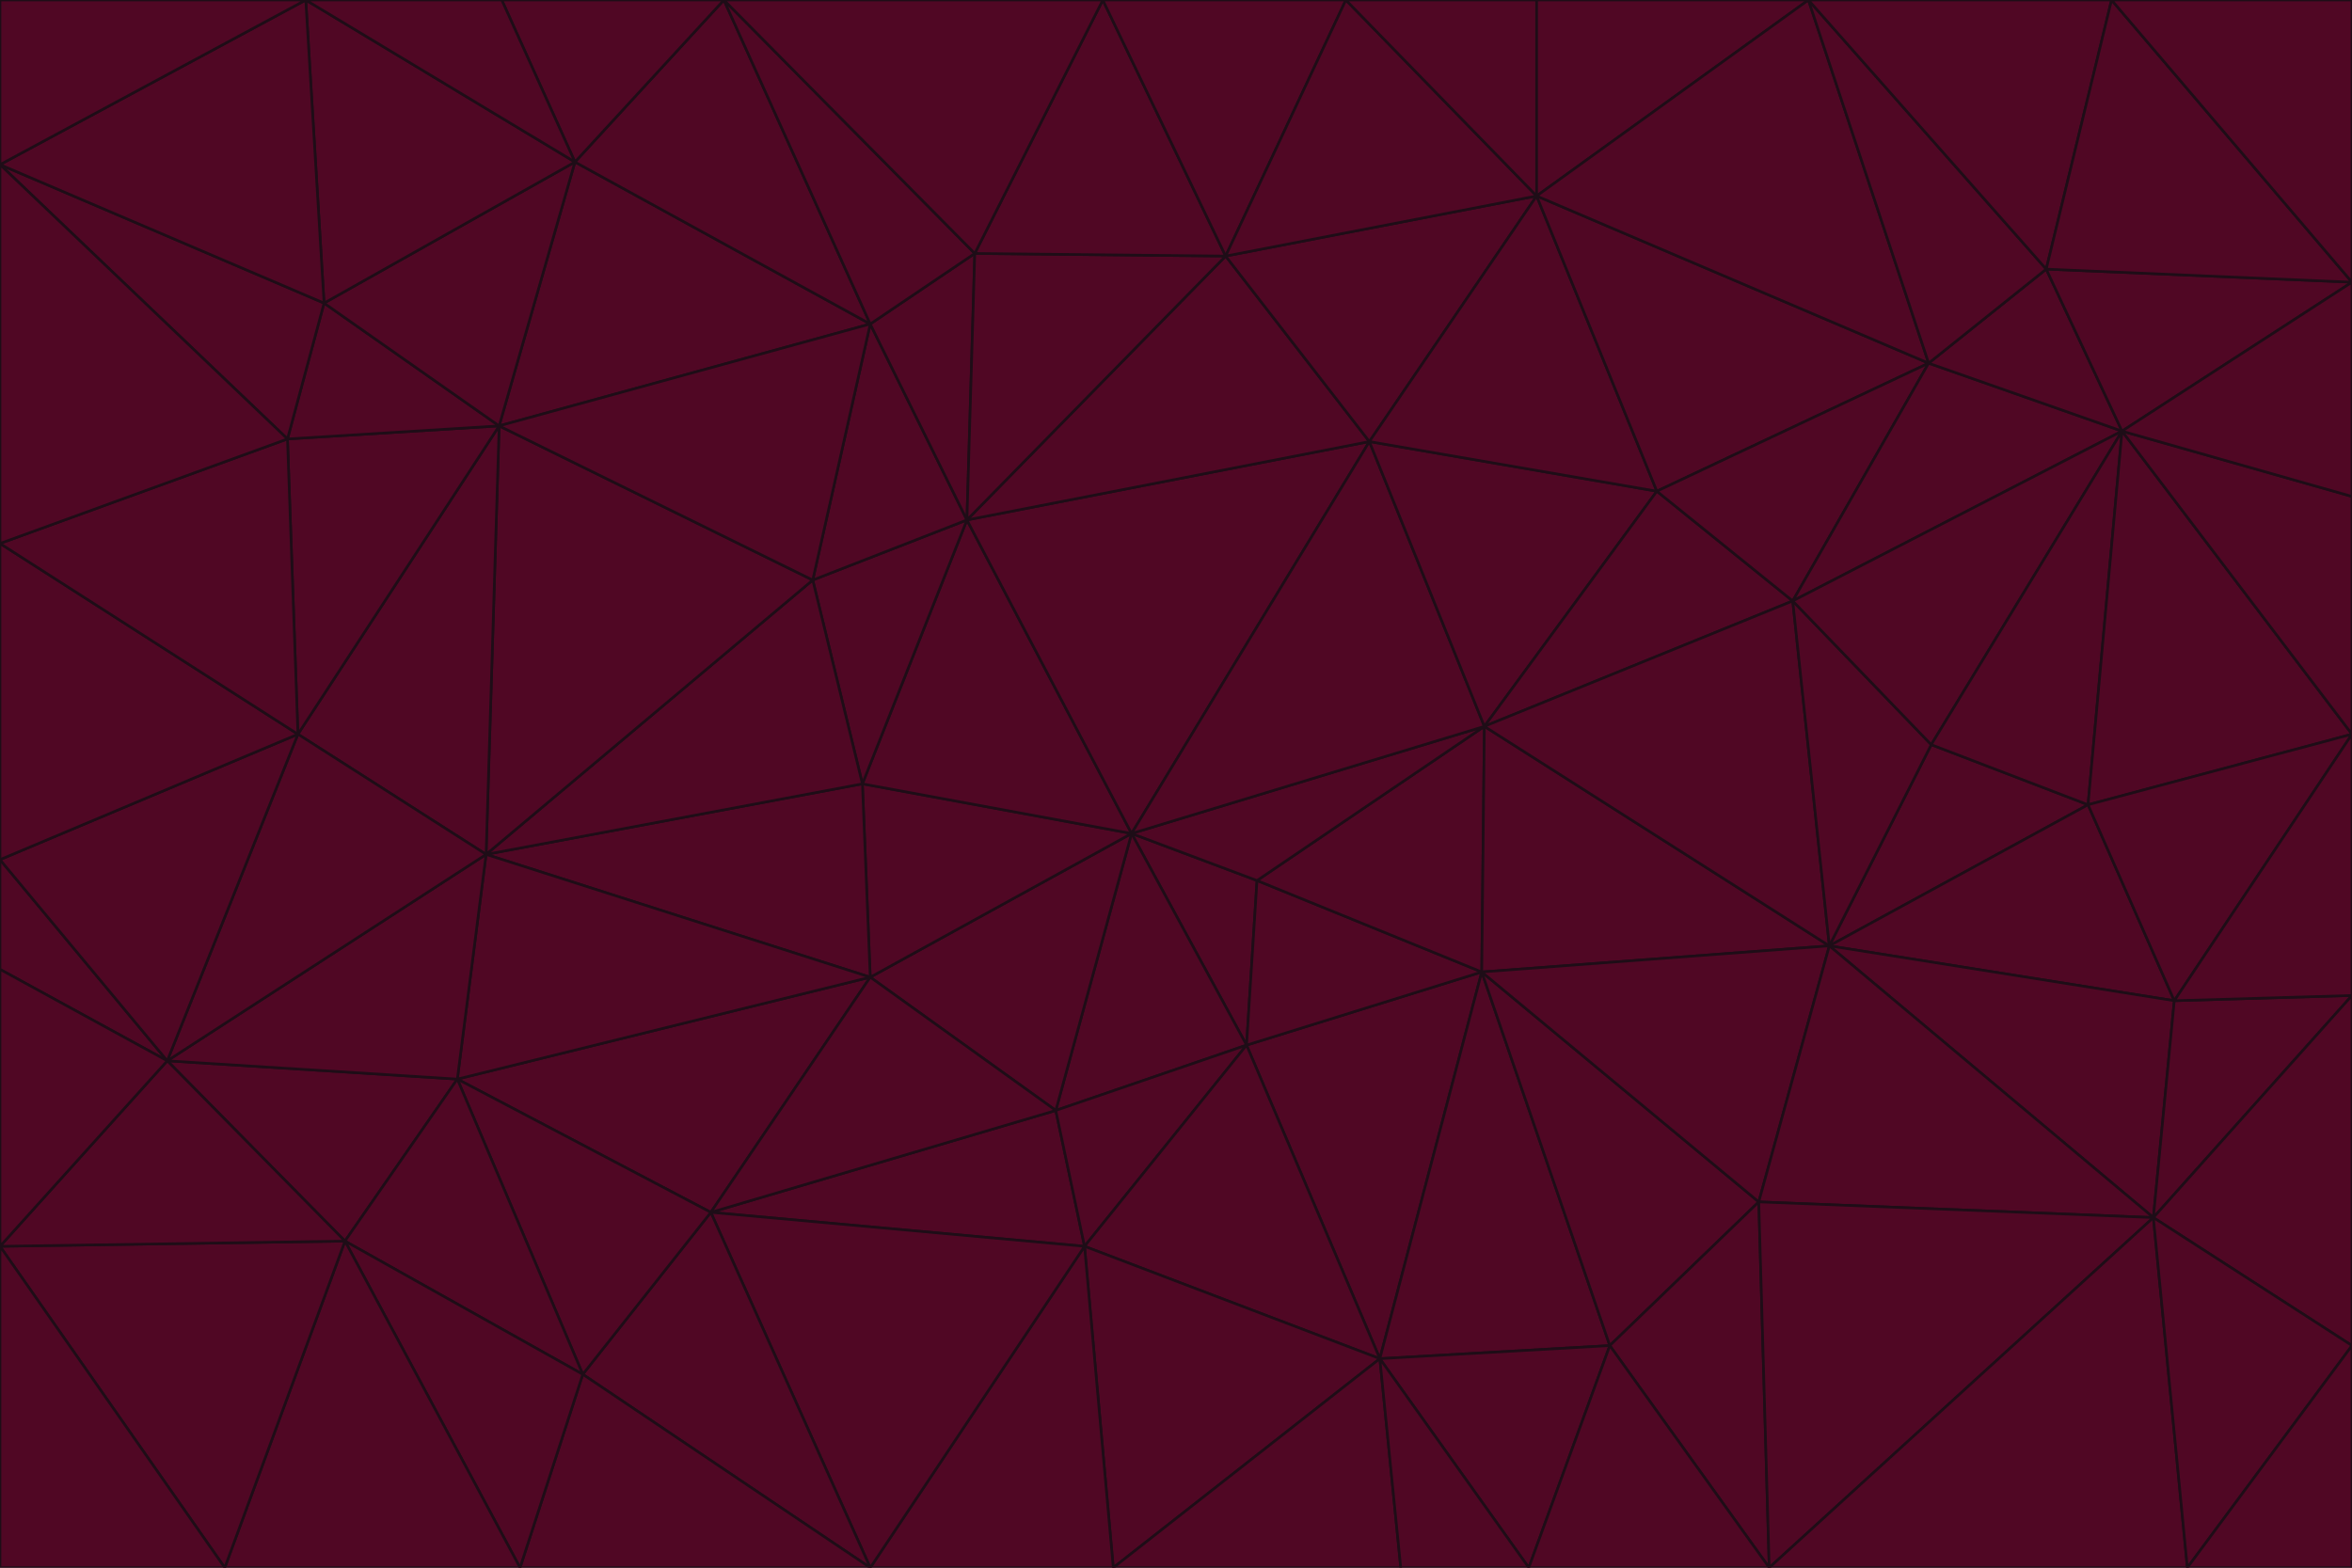 <svg id="visual" viewBox="0 0 900 600" width="900" height="600" xmlns="http://www.w3.org/2000/svg" xmlns:xlink="http://www.w3.org/1999/xlink" version="1.1"><g stroke-width="1" stroke-linejoin="bevel"><path d="M433 319L477 400L481 337Z" fill="#500724" stroke="#1e0d17"></path><path d="M433 319L404 425L477 400Z" fill="#500724" stroke="#1e0d17"></path><path d="M433 319L333 374L404 425Z" fill="#500724" stroke="#1e0d17"></path><path d="M272 464L415 477L404 425Z" fill="#500724" stroke="#1e0d17"></path><path d="M404 425L415 477L477 400Z" fill="#500724" stroke="#1e0d17"></path><path d="M528 520L567 372L477 400Z" fill="#500724" stroke="#1e0d17"></path><path d="M477 400L567 372L481 337Z" fill="#500724" stroke="#1e0d17"></path><path d="M433 319L330 300L333 374Z" fill="#500724" stroke="#1e0d17"></path><path d="M567 372L568 278L481 337Z" fill="#500724" stroke="#1e0d17"></path><path d="M481 337L568 278L433 319Z" fill="#500724" stroke="#1e0d17"></path><path d="M433 319L370 199L330 300Z" fill="#500724" stroke="#1e0d17"></path><path d="M415 477L528 520L477 400Z" fill="#500724" stroke="#1e0d17"></path><path d="M524 169L370 199L433 319Z" fill="#500724" stroke="#1e0d17"></path><path d="M370 199L311 222L330 300Z" fill="#500724" stroke="#1e0d17"></path><path d="M175 413L272 464L333 374Z" fill="#500724" stroke="#1e0d17"></path><path d="M186 327L333 374L330 300Z" fill="#500724" stroke="#1e0d17"></path><path d="M333 374L272 464L404 425Z" fill="#500724" stroke="#1e0d17"></path><path d="M415 477L426 600L528 520Z" fill="#500724" stroke="#1e0d17"></path><path d="M568 278L524 169L433 319Z" fill="#500724" stroke="#1e0d17"></path><path d="M528 520L616 515L567 372Z" fill="#500724" stroke="#1e0d17"></path><path d="M567 372L700 362L568 278Z" fill="#500724" stroke="#1e0d17"></path><path d="M333 600L426 600L415 477Z" fill="#500724" stroke="#1e0d17"></path><path d="M528 520L585 600L616 515Z" fill="#500724" stroke="#1e0d17"></path><path d="M616 515L673 460L567 372Z" fill="#500724" stroke="#1e0d17"></path><path d="M568 278L634 188L524 169Z" fill="#500724" stroke="#1e0d17"></path><path d="M426 600L536 600L528 520Z" fill="#500724" stroke="#1e0d17"></path><path d="M616 515L677 600L673 460Z" fill="#500724" stroke="#1e0d17"></path><path d="M673 460L700 362L567 372Z" fill="#500724" stroke="#1e0d17"></path><path d="M272 464L333 600L415 477Z" fill="#500724" stroke="#1e0d17"></path><path d="M311 222L186 327L330 300Z" fill="#500724" stroke="#1e0d17"></path><path d="M272 464L223 526L333 600Z" fill="#500724" stroke="#1e0d17"></path><path d="M686 230L634 188L568 278Z" fill="#500724" stroke="#1e0d17"></path><path d="M370 199L333 124L311 222Z" fill="#500724" stroke="#1e0d17"></path><path d="M311 222L191 163L186 327Z" fill="#500724" stroke="#1e0d17"></path><path d="M373 97L333 124L370 199Z" fill="#500724" stroke="#1e0d17"></path><path d="M469 98L370 199L524 169Z" fill="#500724" stroke="#1e0d17"></path><path d="M588 75L469 98L524 169Z" fill="#500724" stroke="#1e0d17"></path><path d="M175 413L223 526L272 464Z" fill="#500724" stroke="#1e0d17"></path><path d="M186 327L175 413L333 374Z" fill="#500724" stroke="#1e0d17"></path><path d="M536 600L585 600L528 520Z" fill="#500724" stroke="#1e0d17"></path><path d="M469 98L373 97L370 199Z" fill="#500724" stroke="#1e0d17"></path><path d="M700 362L686 230L568 278Z" fill="#500724" stroke="#1e0d17"></path><path d="M799 308L739 285L700 362Z" fill="#500724" stroke="#1e0d17"></path><path d="M700 362L739 285L686 230Z" fill="#500724" stroke="#1e0d17"></path><path d="M220 62L191 163L333 124Z" fill="#500724" stroke="#1e0d17"></path><path d="M333 124L191 163L311 222Z" fill="#500724" stroke="#1e0d17"></path><path d="M64 406L132 475L175 413Z" fill="#500724" stroke="#1e0d17"></path><path d="M634 188L588 75L524 169Z" fill="#500724" stroke="#1e0d17"></path><path d="M469 98L422 0L373 97Z" fill="#500724" stroke="#1e0d17"></path><path d="M738 139L588 75L634 188Z" fill="#500724" stroke="#1e0d17"></path><path d="M738 139L634 188L686 230Z" fill="#500724" stroke="#1e0d17"></path><path d="M64 406L175 413L186 327Z" fill="#500724" stroke="#1e0d17"></path><path d="M175 413L132 475L223 526Z" fill="#500724" stroke="#1e0d17"></path><path d="M223 526L199 600L333 600Z" fill="#500724" stroke="#1e0d17"></path><path d="M585 600L677 600L616 515Z" fill="#500724" stroke="#1e0d17"></path><path d="M832 383L799 308L700 362Z" fill="#500724" stroke="#1e0d17"></path><path d="M132 475L199 600L223 526Z" fill="#500724" stroke="#1e0d17"></path><path d="M191 163L114 281L186 327Z" fill="#500724" stroke="#1e0d17"></path><path d="M832 383L700 362L824 466Z" fill="#500724" stroke="#1e0d17"></path><path d="M812 165L738 139L686 230Z" fill="#500724" stroke="#1e0d17"></path><path d="M515 0L422 0L469 98Z" fill="#500724" stroke="#1e0d17"></path><path d="M277 0L220 62L333 124Z" fill="#500724" stroke="#1e0d17"></path><path d="M812 165L686 230L739 285Z" fill="#500724" stroke="#1e0d17"></path><path d="M588 75L515 0L469 98Z" fill="#500724" stroke="#1e0d17"></path><path d="M588 0L515 0L588 75Z" fill="#500724" stroke="#1e0d17"></path><path d="M277 0L333 124L373 97Z" fill="#500724" stroke="#1e0d17"></path><path d="M191 163L110 168L114 281Z" fill="#500724" stroke="#1e0d17"></path><path d="M114 281L64 406L186 327Z" fill="#500724" stroke="#1e0d17"></path><path d="M132 475L86 600L199 600Z" fill="#500724" stroke="#1e0d17"></path><path d="M124 116L110 168L191 163Z" fill="#500724" stroke="#1e0d17"></path><path d="M0 329L0 371L64 406Z" fill="#500724" stroke="#1e0d17"></path><path d="M824 466L700 362L673 460Z" fill="#500724" stroke="#1e0d17"></path><path d="M799 308L812 165L739 285Z" fill="#500724" stroke="#1e0d17"></path><path d="M692 0L588 0L588 75Z" fill="#500724" stroke="#1e0d17"></path><path d="M677 600L824 466L673 460Z" fill="#500724" stroke="#1e0d17"></path><path d="M422 0L277 0L373 97Z" fill="#500724" stroke="#1e0d17"></path><path d="M220 62L124 116L191 163Z" fill="#500724" stroke="#1e0d17"></path><path d="M117 0L124 116L220 62Z" fill="#500724" stroke="#1e0d17"></path><path d="M900 281L812 165L799 308Z" fill="#500724" stroke="#1e0d17"></path><path d="M738 139L692 0L588 75Z" fill="#500724" stroke="#1e0d17"></path><path d="M0 477L86 600L132 475Z" fill="#500724" stroke="#1e0d17"></path><path d="M812 165L783 103L738 139Z" fill="#500724" stroke="#1e0d17"></path><path d="M0 329L64 406L114 281Z" fill="#500724" stroke="#1e0d17"></path><path d="M64 406L0 477L132 475Z" fill="#500724" stroke="#1e0d17"></path><path d="M0 329L114 281L0 208Z" fill="#500724" stroke="#1e0d17"></path><path d="M783 103L692 0L738 139Z" fill="#500724" stroke="#1e0d17"></path><path d="M277 0L192 0L220 62Z" fill="#500724" stroke="#1e0d17"></path><path d="M0 208L114 281L110 168Z" fill="#500724" stroke="#1e0d17"></path><path d="M0 371L0 477L64 406Z" fill="#500724" stroke="#1e0d17"></path><path d="M824 466L900 381L832 383Z" fill="#500724" stroke="#1e0d17"></path><path d="M832 383L900 281L799 308Z" fill="#500724" stroke="#1e0d17"></path><path d="M677 600L837 600L824 466Z" fill="#500724" stroke="#1e0d17"></path><path d="M824 466L900 515L900 381Z" fill="#500724" stroke="#1e0d17"></path><path d="M900 381L900 281L832 383Z" fill="#500724" stroke="#1e0d17"></path><path d="M812 165L900 108L783 103Z" fill="#500724" stroke="#1e0d17"></path><path d="M0 63L110 168L124 116Z" fill="#500724" stroke="#1e0d17"></path><path d="M0 63L0 208L110 168Z" fill="#500724" stroke="#1e0d17"></path><path d="M837 600L900 515L824 466Z" fill="#500724" stroke="#1e0d17"></path><path d="M192 0L117 0L220 62Z" fill="#500724" stroke="#1e0d17"></path><path d="M900 281L900 190L812 165Z" fill="#500724" stroke="#1e0d17"></path><path d="M783 103L808 0L692 0Z" fill="#500724" stroke="#1e0d17"></path><path d="M0 477L0 600L86 600Z" fill="#500724" stroke="#1e0d17"></path><path d="M837 600L900 600L900 515Z" fill="#500724" stroke="#1e0d17"></path><path d="M900 108L808 0L783 103Z" fill="#500724" stroke="#1e0d17"></path><path d="M900 190L900 108L812 165Z" fill="#500724" stroke="#1e0d17"></path><path d="M117 0L0 63L124 116Z" fill="#500724" stroke="#1e0d17"></path><path d="M117 0L0 0L0 63Z" fill="#500724" stroke="#1e0d17"></path><path d="M900 108L900 0L808 0Z" fill="#500724" stroke="#1e0d17"></path></g></svg>